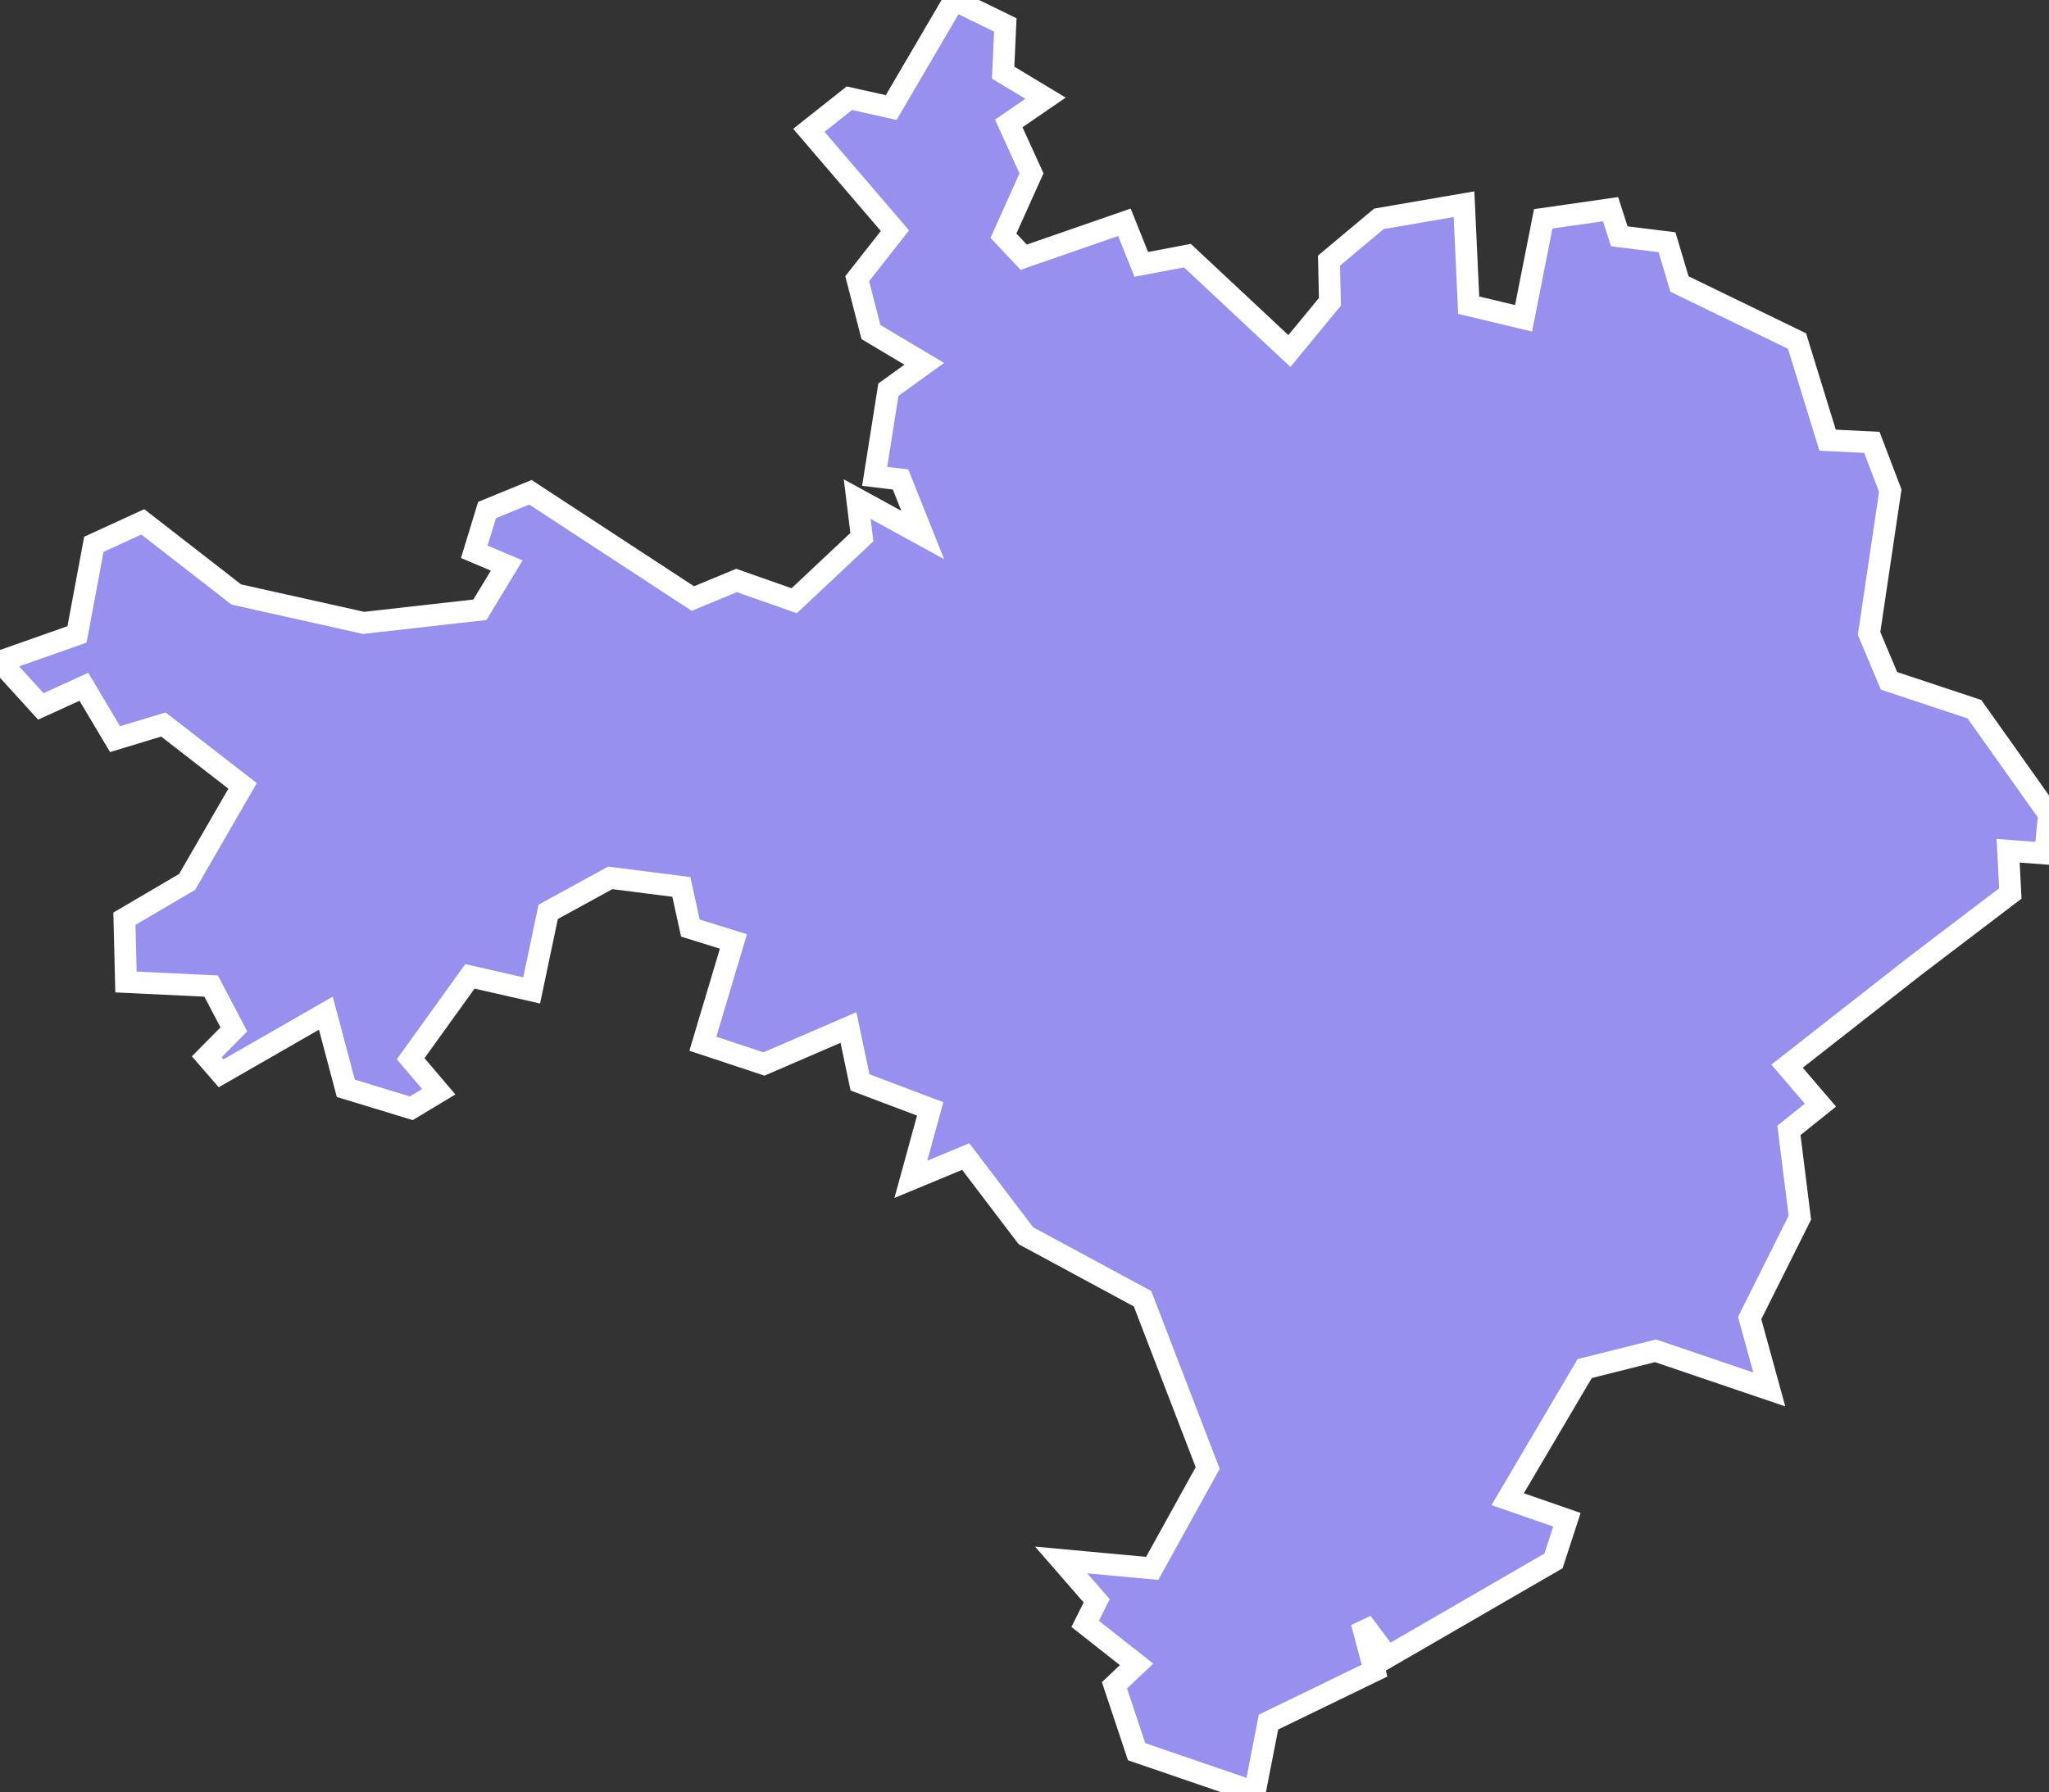 <svg xmlns="http://www.w3.org/2000/svg" viewBox="350.664 409.372 65.71 57.49" width="65.71" height="57.49">
            <rect x="350.664" y="409.372" width="65.71" height="57.49" fill="#333333" stroke="none"/>
            <path 
                d="m 381.264,409.372 1.64,0.8 -0.07,1.53 1.36,0.82 -1.18,0.81 0.73,1.6 -0.9,2 0.65,0.69 3.23,-1.12 0.54,1.35 1.48,-0.28 3.27,3.06 1.3,-1.58 -0.03,-1.32 1.6,-1.34 2.73,-0.47 0.15,3.24 1.76,0.42 0.63,-3.19 2.16,-0.31 0.28,0.87 1.53,0.19 0.4,1.34 3.77,1.83 0,0 0.98,3.18 1.42,0.07 0.59,1.55 -0.68,4.58 0.64,1.52 2.74,0.91 2.39,3.37 -0.12,1.26 -1.19,-0.09 0.07,1.37 -3.05,2.32 0,0 -4.11,3.22 1.07,1.25 -1.01,0.81 0.35,2.8 -1.61,3.22 0.63,2.29 -3.65,-1.24 -2.27,0.57 -2.47,4.19 1.9,0.66 -0.43,1.32 -5.32,3.08 -0.83,-1.11 0.41,1.55 -3.4,1.65 -0.44,2.25 0,0 -3.79,-1.3 -0.71,-2.13 0.71,-0.67 -1.65,-1.3 0,0 0.37,-0.74 -1.14,-1.31 2.92,0.27 1.78,-3.22 -2.09,-5.43 -3.74,-2.02 -1.93,-2.54 -1.76,0.73 0.62,-2.26 -2.25,-0.85 -0.37,-1.76 -2.71,1.17 -1.96,-0.65 0.98,-3.28 -1.38,-0.43 -0.29,-1.32 -2.28,-0.29 -1.99,1.09 -0.53,2.52 -1.98,-0.45 -1.9,2.64 0.9,1.06 -0.88,0.53 -2.1,-0.64 -0.64,-2.41 -3.36,1.93 -0.46,-0.53 0.87,-0.88 -0.73,-1.39 -2.73,-0.13 0,0 -0.05,-2.03 2.01,-1.18 1.78,-3.08 -2.54,-1.97 -1.55,0.47 -1,-1.68 -1.38,0.63 -1.31,-1.44 2.47,-0.87 0.54,-2.89 1.57,-0.72 0,0 3,2.33 4.08,0.91 3.73,-0.42 0.86,-1.42 -1.04,-0.44 0.41,-1.34 1.39,-0.57 5.21,3.41 1.4,-0.58 1.85,0.65 2.17,-2.04 -0.15,-1.22 2.1,1.15 -0.71,-1.78 -0.83,-0.1 0.44,-2.78 1.15,-0.83 -1.71,-1.02 -0.44,-1.71 1.21,-1.54 -2.76,-3.22 1.3,-1.03 1.34,0.3 2.02,-3.45 z" 
                fill="rgb(151, 144, 238)" 
                stroke="white" 
                stroke-width=".7px"
                title="Gard" 
                id="FR-30" 
            />
        </svg>